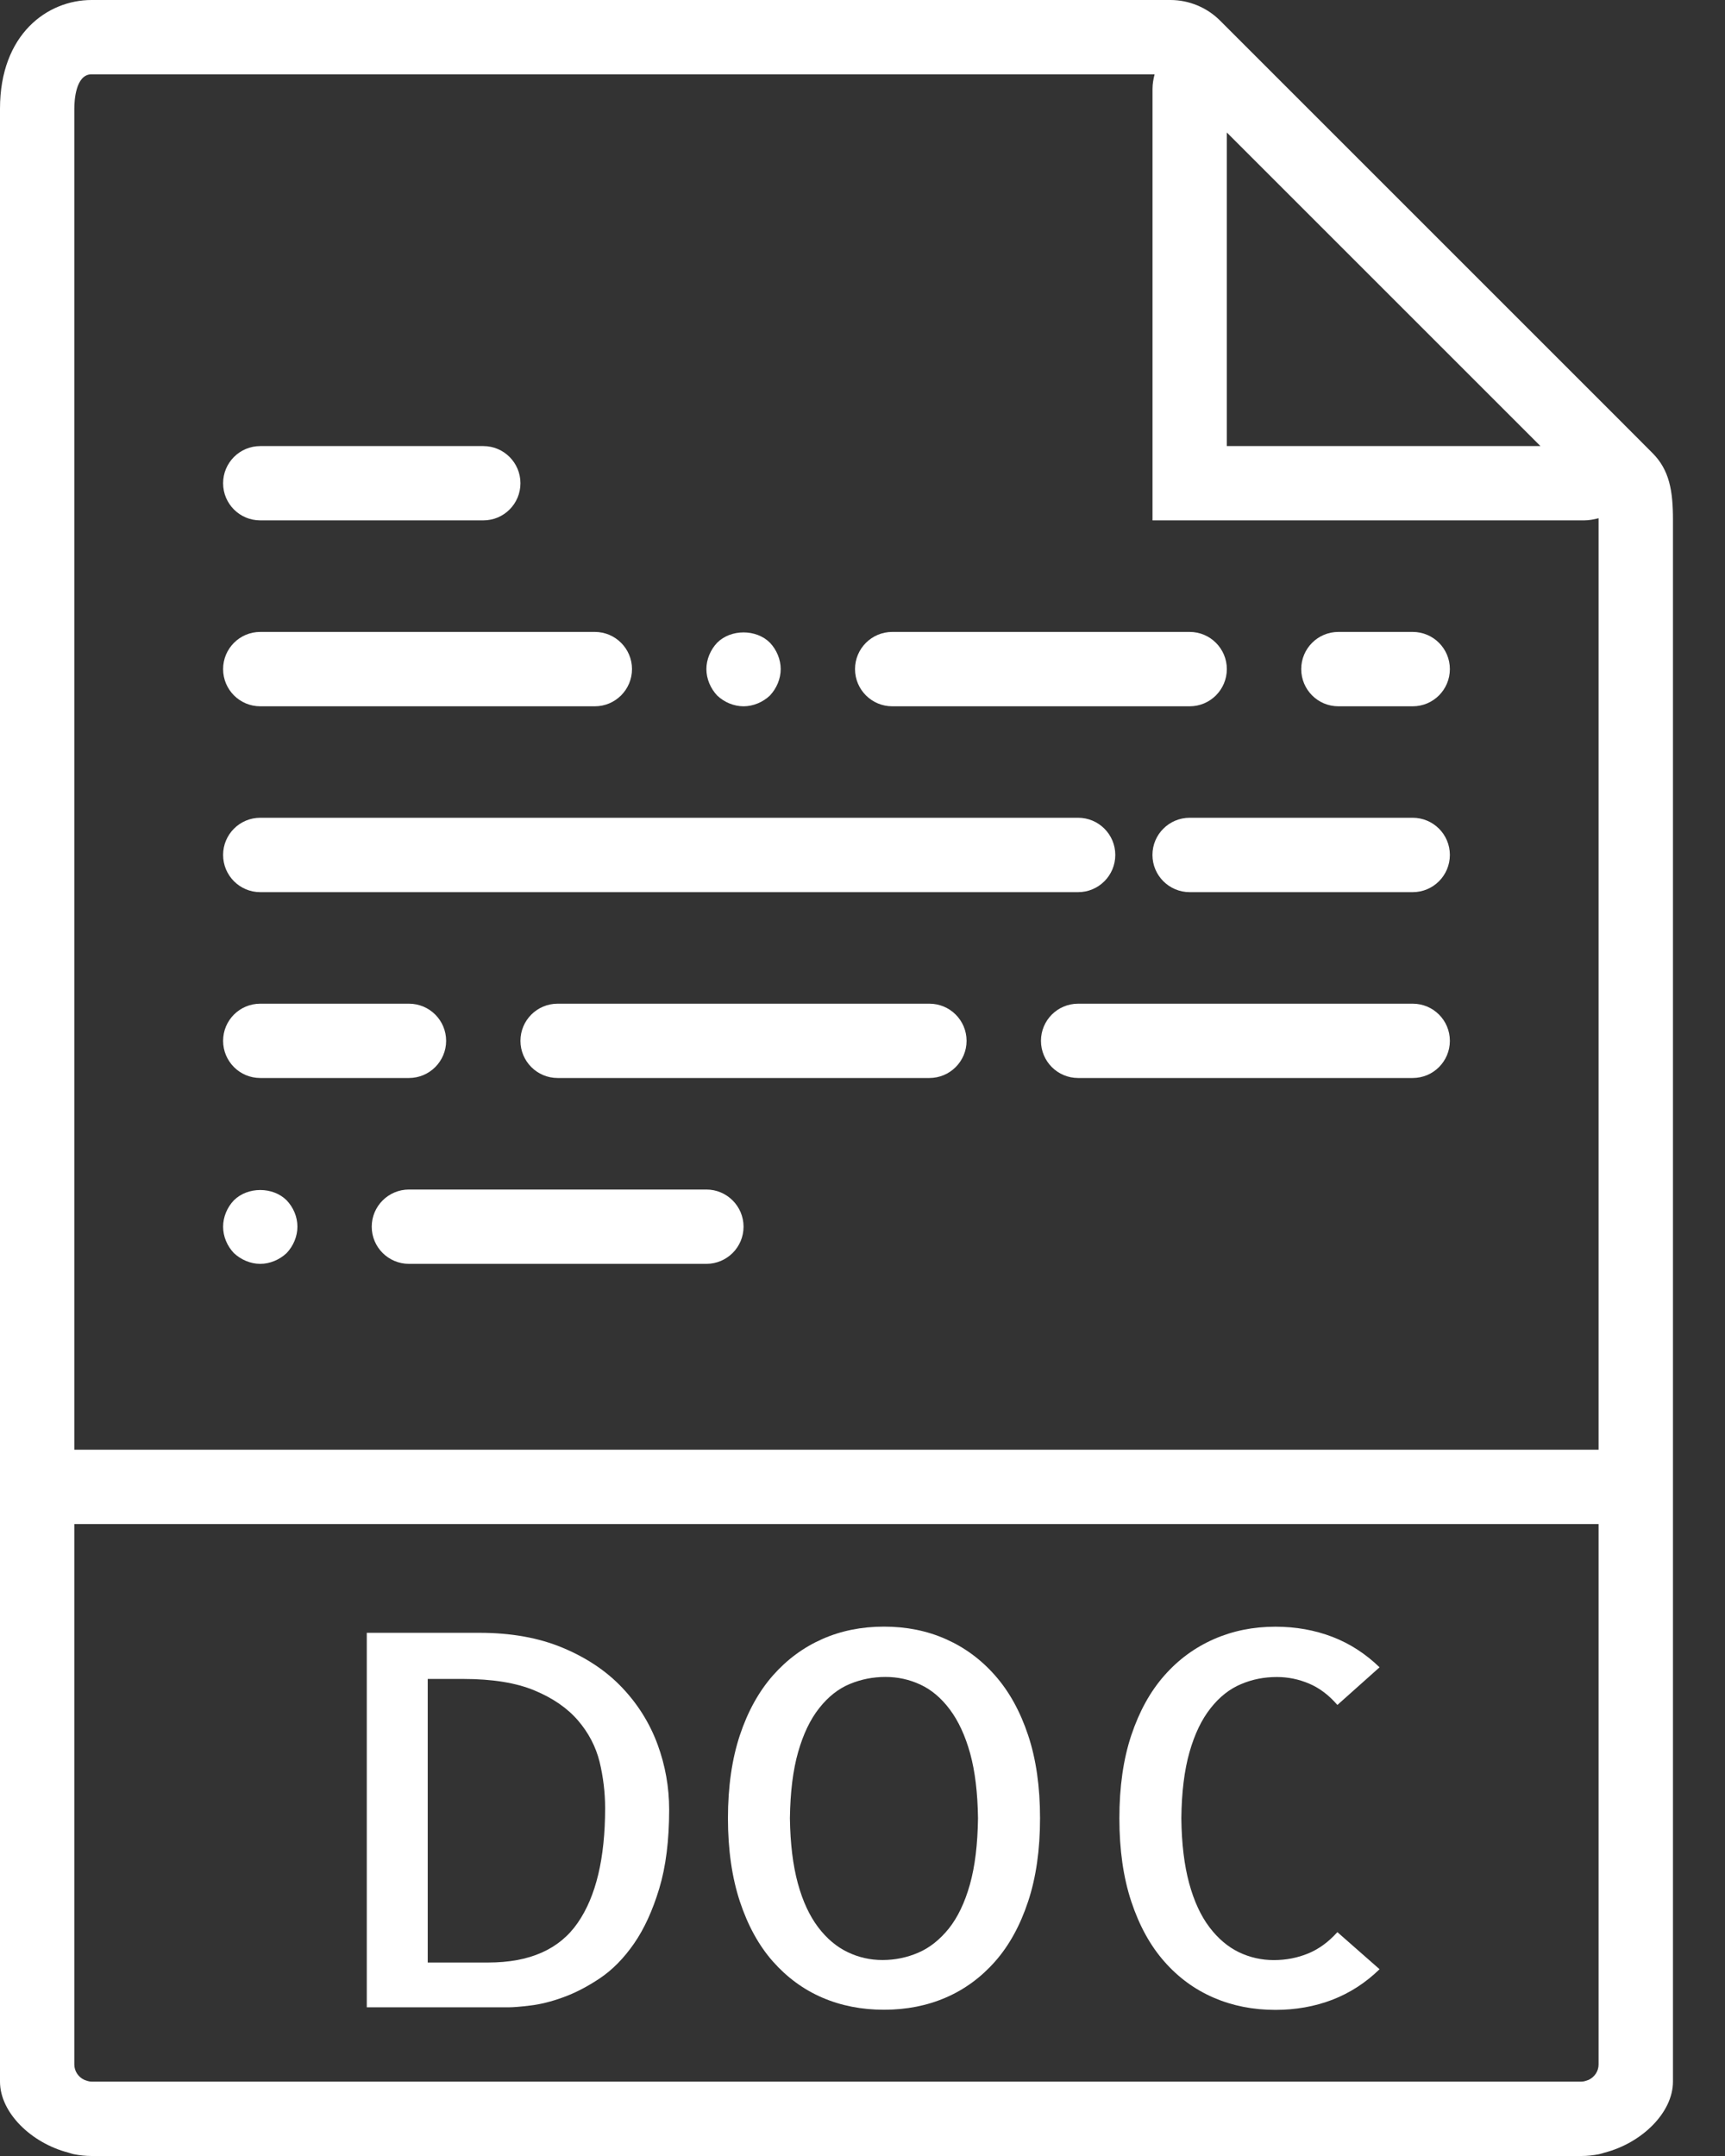 <svg width="24" height="30" viewBox="0 0 24 30" fill="none" xmlns="http://www.w3.org/2000/svg">
<rect x="0" y="0" width="24" height="30" fill="#333333" stroke="none"/>
<path d="M22.991 6.304L22.593 5.905L17.371 0.683L16.972 0.284C16.792 0.104 16.541 0 16.285 0H1.274C0.661 0 0 0.474 0 1.513V20.172V28.726V28.965C0 29.398 0.436 29.82 0.951 29.953C0.977 29.96 1.001 29.97 1.028 29.975C1.109 29.991 1.191 30 1.274 30H22.002C22.085 30 22.167 29.991 22.248 29.975C22.274 29.97 22.299 29.96 22.325 29.953C22.84 29.82 23.276 29.398 23.276 28.965V28.726V20.172V7.23C23.276 6.833 23.228 6.541 22.991 6.304ZM21.432 6.207H17.069V1.844L21.432 6.207ZM1.274 28.965C1.237 28.965 1.204 28.952 1.172 28.94C1.091 28.902 1.034 28.821 1.034 28.726V21.207H22.241V28.726C22.241 28.821 22.185 28.901 22.104 28.94C22.072 28.952 22.039 28.965 22.002 28.965H1.274ZM1.034 20.172V1.513C1.034 1.401 1.052 1.034 1.274 1.034H16.064C16.047 1.1 16.035 1.167 16.035 1.237V7.241H22.039C22.109 7.241 22.176 7.228 22.241 7.211C22.241 7.219 22.241 7.222 22.241 7.23V20.172H1.034Z" fill="white"/>
<path d="M8.656 23.483C8.437 23.252 8.161 23.067 7.828 22.928C7.496 22.789 7.11 22.72 6.672 22.72H5.103V27.931H7.075C7.141 27.931 7.242 27.923 7.379 27.906C7.516 27.89 7.667 27.853 7.832 27.793C7.997 27.734 8.168 27.646 8.345 27.528C8.521 27.41 8.68 27.248 8.822 27.043C8.964 26.838 9.08 26.583 9.172 26.279C9.264 25.975 9.31 25.608 9.31 25.18C9.31 24.868 9.256 24.565 9.148 24.271C9.039 23.977 8.875 23.714 8.656 23.483ZM8.037 26.757C7.783 27.125 7.368 27.308 6.793 27.308H5.951V23.362H6.446C6.852 23.362 7.182 23.416 7.436 23.522C7.691 23.628 7.893 23.767 8.041 23.939C8.189 24.111 8.289 24.303 8.342 24.515C8.393 24.727 8.419 24.942 8.419 25.159C8.419 25.857 8.292 26.39 8.037 26.757Z" fill="white"/>
<path d="M13.844 23.313C13.649 23.091 13.42 22.923 13.158 22.807C12.896 22.691 12.61 22.634 12.299 22.634C11.988 22.634 11.702 22.691 11.44 22.807C11.178 22.923 10.95 23.091 10.754 23.313C10.559 23.535 10.405 23.811 10.294 24.144C10.184 24.476 10.128 24.861 10.128 25.3C10.128 25.738 10.184 26.125 10.294 26.459C10.405 26.794 10.558 27.072 10.754 27.294C10.95 27.515 11.178 27.683 11.44 27.796C11.702 27.909 11.988 27.965 12.299 27.965C12.61 27.965 12.896 27.909 13.158 27.796C13.42 27.683 13.649 27.515 13.844 27.294C14.04 27.072 14.193 26.794 14.304 26.459C14.415 26.125 14.47 25.738 14.47 25.3C14.47 24.861 14.415 24.476 14.304 24.144C14.193 23.811 14.04 23.535 13.844 23.313ZM13.494 26.223C13.423 26.475 13.325 26.679 13.201 26.835C13.075 26.991 12.934 27.103 12.776 27.171C12.618 27.239 12.452 27.273 12.278 27.273C12.108 27.273 11.946 27.237 11.793 27.163C11.64 27.09 11.503 26.975 11.383 26.817C11.263 26.658 11.168 26.455 11.1 26.205C11.032 25.955 10.995 25.653 10.99 25.3C10.995 24.936 11.033 24.63 11.104 24.381C11.175 24.131 11.272 23.927 11.397 23.769C11.522 23.61 11.663 23.499 11.821 23.433C11.979 23.367 12.145 23.334 12.32 23.334C12.489 23.334 12.651 23.369 12.804 23.44C12.957 23.511 13.095 23.626 13.215 23.787C13.335 23.947 13.429 24.151 13.498 24.399C13.566 24.646 13.602 24.947 13.607 25.3C13.602 25.663 13.565 25.971 13.494 26.223Z" fill="white"/>
<path d="M16.843 23.769C16.967 23.611 17.109 23.5 17.267 23.434C17.424 23.367 17.59 23.335 17.765 23.335C17.921 23.335 18.07 23.366 18.214 23.427C18.358 23.488 18.489 23.587 18.607 23.724L19.194 23.2C19 23.012 18.781 22.87 18.537 22.776C18.291 22.682 18.027 22.635 17.745 22.635C17.438 22.635 17.153 22.692 16.889 22.808C16.625 22.924 16.395 23.092 16.2 23.314C16.004 23.536 15.851 23.813 15.74 24.145C15.629 24.477 15.574 24.863 15.574 25.301C15.574 25.739 15.629 26.126 15.74 26.46C15.851 26.795 16.004 27.073 16.2 27.295C16.395 27.517 16.624 27.684 16.886 27.797C17.147 27.91 17.434 27.967 17.745 27.967C18.027 27.967 18.291 27.92 18.537 27.826C18.782 27.731 19 27.59 19.194 27.401L18.607 26.885C18.484 27.022 18.349 27.121 18.2 27.182C18.052 27.243 17.892 27.274 17.723 27.274C17.553 27.274 17.391 27.238 17.238 27.165C17.085 27.091 16.948 26.976 16.828 26.818C16.708 26.66 16.613 26.456 16.545 26.206C16.477 25.956 16.44 25.655 16.436 25.301C16.44 24.938 16.478 24.632 16.549 24.382C16.62 24.132 16.717 23.928 16.843 23.769Z" fill="white"/>
<path d="M3.621 7.241H6.724C7.01 7.241 7.241 7.01 7.241 6.724C7.241 6.439 7.01 6.207 6.724 6.207H3.621C3.335 6.207 3.104 6.439 3.104 6.724C3.104 7.01 3.335 7.241 3.621 7.241Z" fill="white"/>
<path d="M3.621 9.828H8.276C8.561 9.828 8.793 9.596 8.793 9.31C8.793 9.025 8.561 8.793 8.276 8.793H3.621C3.335 8.793 3.104 9.025 3.104 9.31C3.104 9.596 3.335 9.828 3.621 9.828Z" fill="white"/>
<path d="M10.345 9.828C10.479 9.828 10.614 9.771 10.712 9.678C10.805 9.579 10.862 9.445 10.862 9.31C10.862 9.176 10.805 9.041 10.712 8.943C10.521 8.752 10.169 8.752 9.978 8.943C9.885 9.041 9.828 9.176 9.828 9.31C9.828 9.445 9.885 9.579 9.978 9.678C10.076 9.771 10.21 9.828 10.345 9.828Z" fill="white"/>
<path d="M12.414 9.828H16.552C16.837 9.828 17.069 9.596 17.069 9.31C17.069 9.025 16.837 8.793 16.552 8.793H12.414C12.128 8.793 11.896 9.025 11.896 9.31C11.896 9.596 12.128 9.828 12.414 9.828Z" fill="white"/>
<path d="M3.254 16.702C3.16 16.8 3.104 16.935 3.104 17.069C3.104 17.204 3.16 17.338 3.254 17.436C3.352 17.529 3.486 17.586 3.621 17.586C3.755 17.586 3.89 17.529 3.988 17.436C4.081 17.338 4.138 17.204 4.138 17.069C4.138 16.93 4.081 16.8 3.988 16.702C3.797 16.511 3.445 16.511 3.254 16.702Z" fill="white"/>
<path d="M9.828 16.552H5.69C5.404 16.552 5.172 16.784 5.172 17.069C5.172 17.355 5.404 17.586 5.69 17.586H9.828C10.113 17.586 10.345 17.355 10.345 17.069C10.345 16.784 10.113 16.552 9.828 16.552Z" fill="white"/>
<path d="M19.655 8.793H18.621C18.335 8.793 18.104 9.025 18.104 9.31C18.104 9.596 18.335 9.828 18.621 9.828H19.655C19.941 9.828 20.172 9.596 20.172 9.31C20.172 9.025 19.941 8.793 19.655 8.793Z" fill="white"/>
<path d="M3.621 12.414H15C15.286 12.414 15.517 12.182 15.517 11.896C15.517 11.611 15.286 11.379 15 11.379H3.621C3.335 11.379 3.104 11.611 3.104 11.896C3.104 12.182 3.335 12.414 3.621 12.414Z" fill="white"/>
<path d="M19.655 11.379H16.552C16.266 11.379 16.034 11.611 16.034 11.896C16.034 12.182 16.266 12.414 16.552 12.414H19.655C19.941 12.414 20.172 12.182 20.172 11.896C20.172 11.611 19.941 11.379 19.655 11.379Z" fill="white"/>
<path d="M3.621 15H5.69C5.975 15 6.207 14.768 6.207 14.483C6.207 14.197 5.975 13.966 5.69 13.966H3.621C3.335 13.966 3.104 14.197 3.104 14.483C3.104 14.768 3.335 15 3.621 15Z" fill="white"/>
<path d="M12.931 13.966H7.758C7.473 13.966 7.241 14.197 7.241 14.483C7.241 14.768 7.473 15 7.758 15H12.931C13.216 15 13.448 14.768 13.448 14.483C13.448 14.197 13.216 13.966 12.931 13.966Z" fill="white"/>
<path d="M19.655 13.966H15C14.714 13.966 14.483 14.197 14.483 14.483C14.483 14.768 14.714 15 15 15H19.655C19.941 15 20.172 14.768 20.172 14.483C20.172 14.197 19.941 13.966 19.655 13.966Z" fill="white"/>
</svg>
